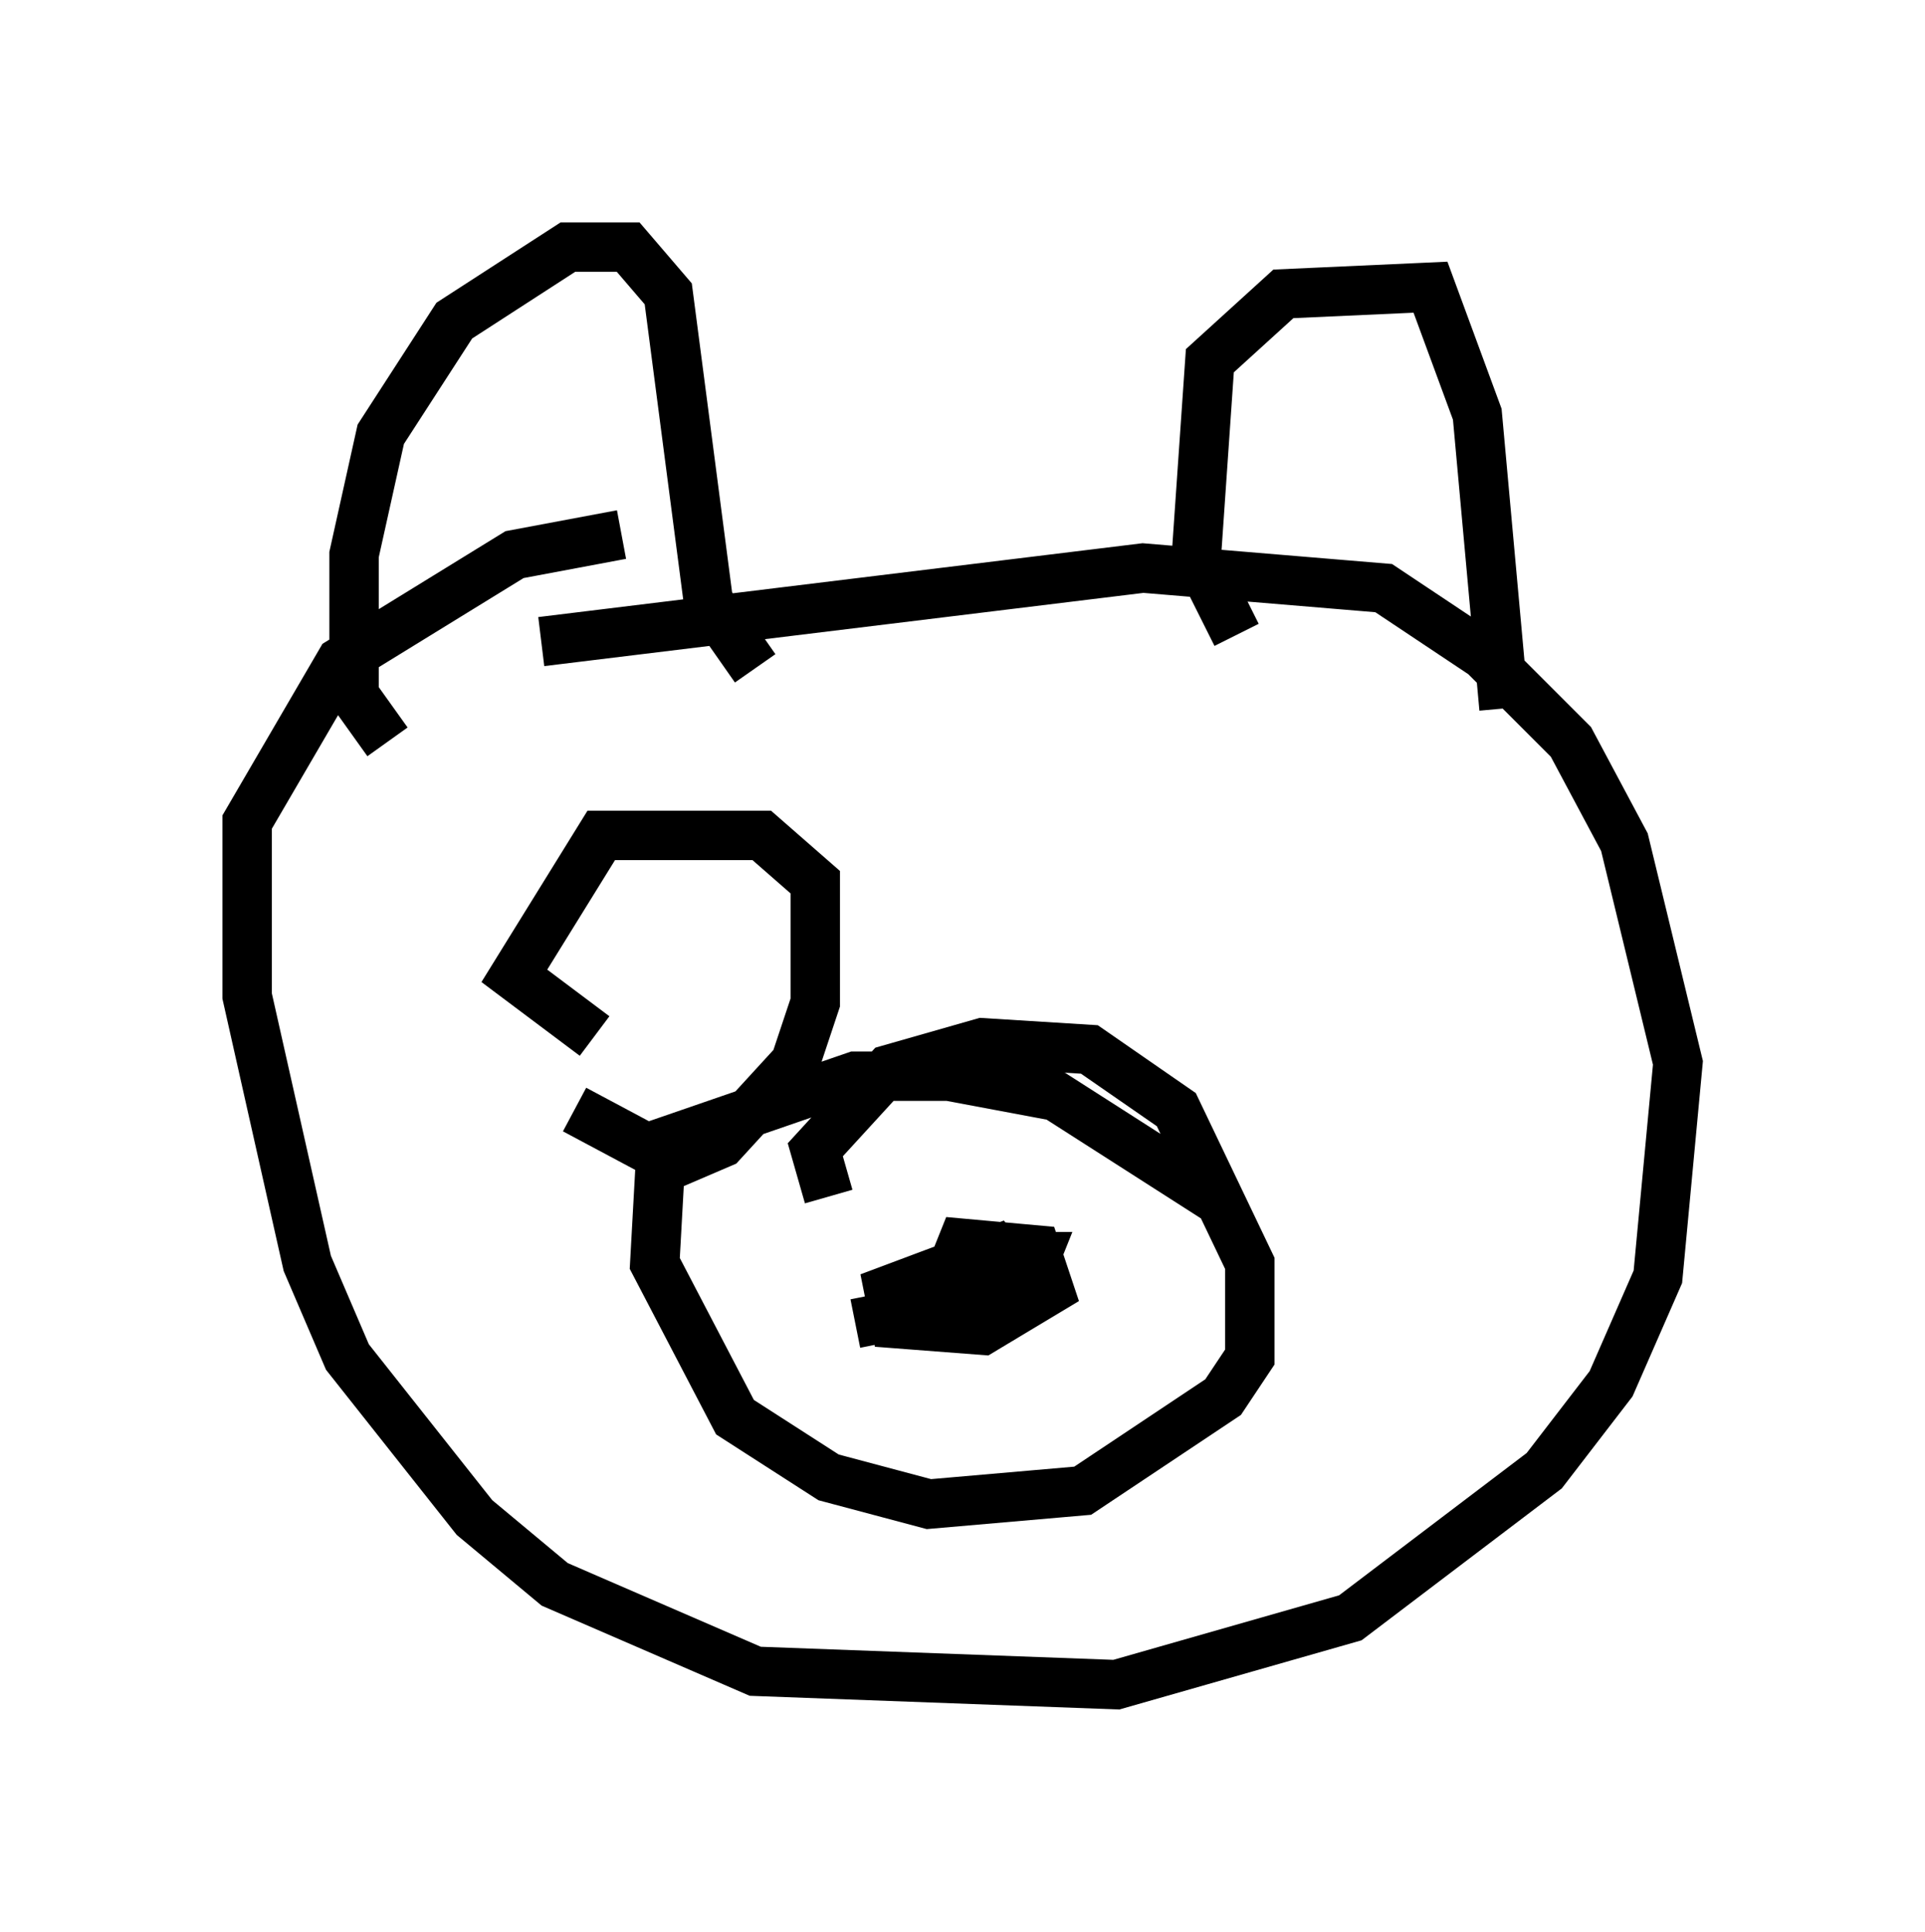 <?xml version="1.0" encoding="utf-8" ?>
<svg baseProfile="full" height="39.093" version="1.1" width="38.958" xmlns="http://www.w3.org/2000/svg" xmlns:ev="http://www.w3.org/2001/xml-events" xmlns:xlink="http://www.w3.org/1999/xlink"><defs /><rect fill="white" height="39.093" width="38.958" x="0" y="0" /><path d="M10.142, 13.525 m0.812, -0.541 l12.178, -1.488 4.871, 0.406 l2.03, 1.353 1.759, 1.759 l1.083, 2.03 1.083, 4.465 l-0.406, 4.33 -0.947, 2.165 l-1.353, 1.759 -3.924, 2.977 l-4.736, 1.353 -7.307, -0.271 l-4.059, -1.759 -1.624, -1.353 l-2.571, -3.248 -0.812, -1.894 l-1.218, -5.413 0.0, -3.518 l1.894, -3.248 3.518, -2.165 l2.165, -0.406 m-4.736, 4.195 l-0.677, -0.947 0.0, -2.842 l0.541, -2.436 1.488, -2.3 l2.3, -1.488 1.218, 0.0 l0.812, 0.947 0.812, 6.225 l0.947, 1.353 m9.743, -0.677 l-0.812, -1.624 0.271, -3.924 l1.488, -1.353 2.977, -0.135 l0.947, 2.571 0.541, 5.954 m-13.667, 9.878 l-0.271, -0.947 1.488, -1.624 l1.894, -0.541 2.165, 0.135 l1.759, 1.218 1.488, 3.112 l0.0, 1.894 -0.541, 0.812 l-2.842, 1.894 -3.112, 0.271 l-2.03, -0.541 -1.894, -1.218 l-1.624, -3.112 0.135, -2.436 l3.924, -1.353 1.894, 0.0 l2.165, 0.406 3.383, 2.165 m-5.548, 1.488 l0.271, -0.677 1.488, 0.135 l0.271, 0.812 -1.353, 0.812 l-1.759, -0.135 -0.135, -0.677 l2.165, -0.812 0.541, 0.677 l-1.624, 0.541 1.083, -1.083 l0.812, 0.0 -0.271, 0.677 l-3.383, 0.677 m-5.277, -5.819 l-1.624, -1.218 1.759, -2.842 l3.248, 0.0 1.083, 0.947 l0.0, 2.436 -0.406, 1.218 l-1.488, 1.624 -0.947, 0.406 l-2.03, -1.083 " fill="none" stroke="black" stroke-width="1" /></svg>